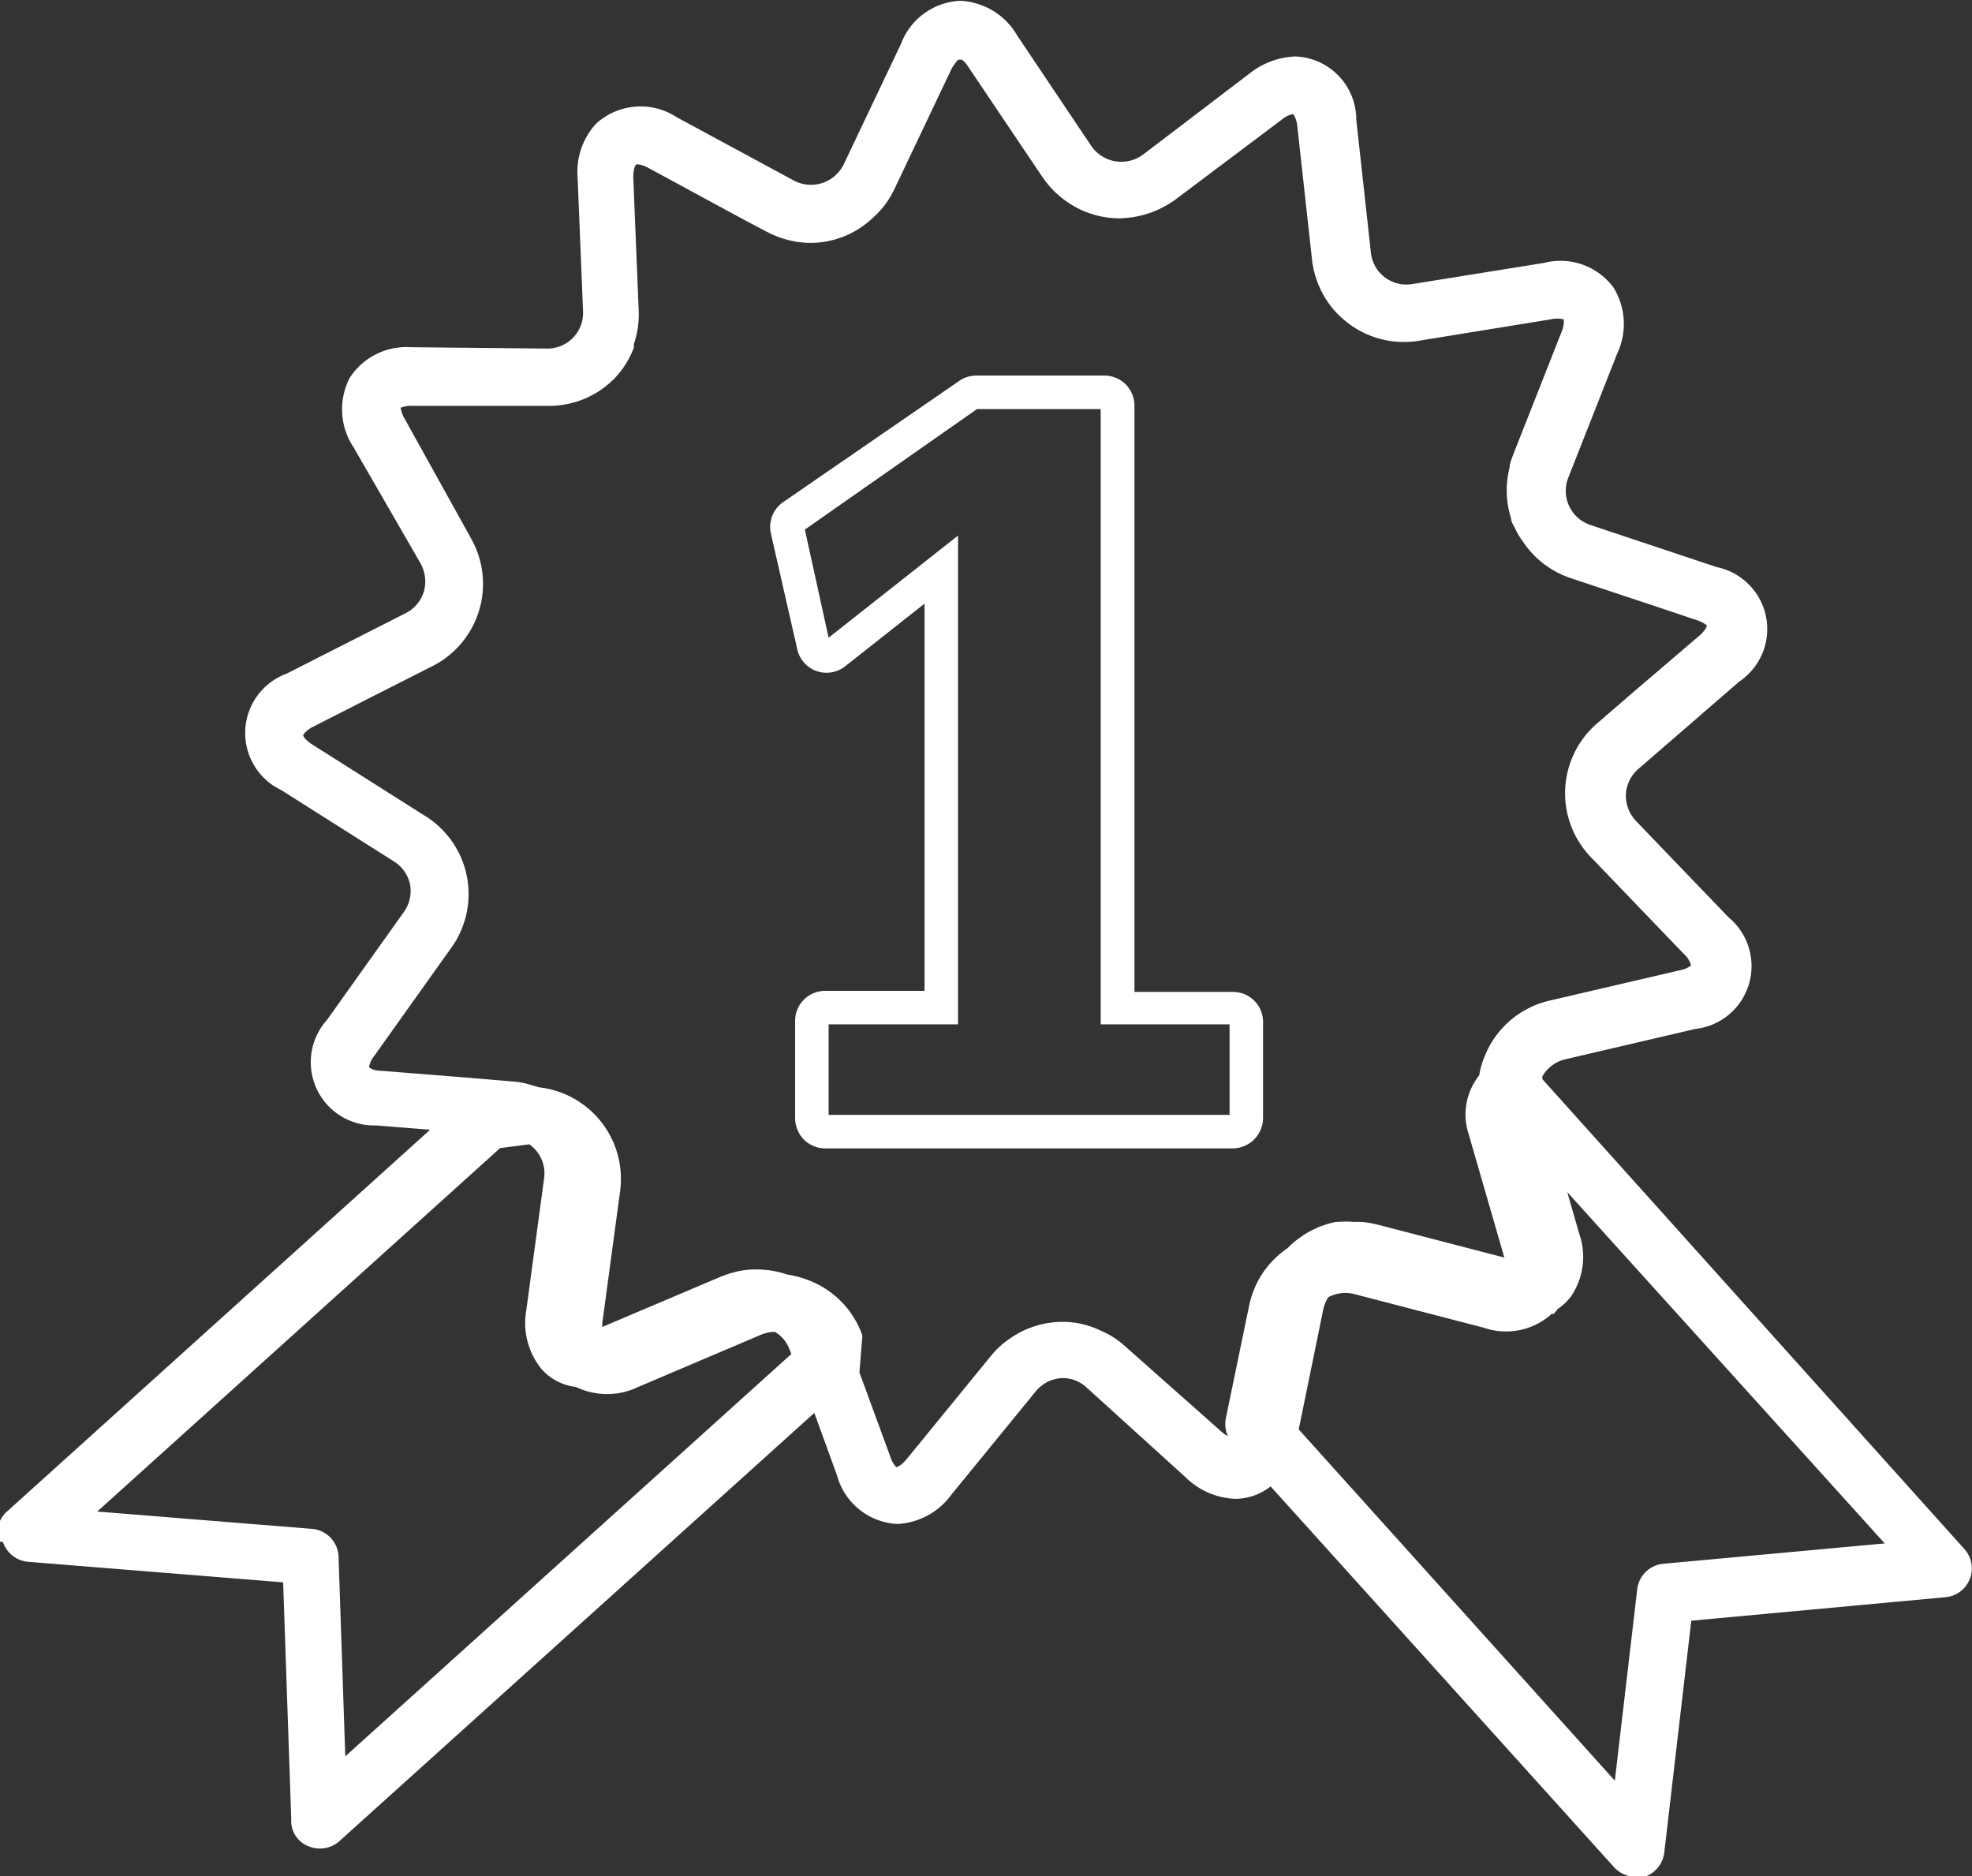 <svg id="Capa_1" data-name="Capa 1" xmlns="http://www.w3.org/2000/svg" viewBox="0 0 72.99 69.44"><rect x="0" y="0" width="72.99" height="69.44" fill="#333333" stroke="none"/><defs><style>.cls-1{fill:#fff;}</style></defs><path class="cls-1" d="M543.17,531.32h4.58v22.77h4.77v3.35H537.68v-3.35h4.79V536l-4.79,3.78-.88-4Zm-6.65,8.89a1.11,1.11,0,0,0,1.77.63l2.94-2.32v14.33h-3.68a1.11,1.11,0,0,0-1.11,1.11v3.6a1.15,1.15,0,0,0,.32.79,1.13,1.13,0,0,0,.79.33h15.1a1.13,1.13,0,0,0,1.11-1.12V554a1.11,1.11,0,0,0-1.11-1.11H549V531.19a1.11,1.11,0,0,0-1.11-1.11h-4.75a1.1,1.1,0,0,0-.63.2L536,534.76a1.12,1.12,0,0,0-.46,1.15Z" transform="translate(-507.01 -516.18)"/><path class="cls-1" d="M525.52,558.67l1.08-.14a1.27,1.27,0,0,1,.27.25,1.31,1.31,0,0,1,.28,1l-.66,4.89a2.7,2.7,0,0,0,.55,2.16,2,2,0,0,0,1.29.68,2.65,2.65,0,0,0,2.3,0l4.54-1.93a1.39,1.39,0,0,1,.52-.11,1.26,1.26,0,0,1,.55.67l.06.15-16.51,14.89-.25-7.42a1.07,1.07,0,0,0-1-1l-7.93-.64Zm13.41,6.94a3.37,3.37,0,0,0-1.87-2,3.64,3.64,0,0,0-.91-.26,3.41,3.41,0,0,0-.55-.14h0a3.92,3.92,0,0,0-.59-.05,3.23,3.23,0,0,0-.69.07h0a4.2,4.2,0,0,0-.66.21h0l-4.36,1.85a.45.45,0,0,0,0-.12l.66-4.89h0a3.41,3.41,0,0,0-3-3.86h0l-.37-.11a3.1,3.1,0,0,0-.53-.1l-1.66-.14-3.26-.26c-.33,0-.46-.12-.47-.14a.08.08,0,0,1,0,0,.88.88,0,0,1,.19-.41l2.85-4a3.1,3.1,0,0,0,.35-.61,3.4,3.4,0,0,0-1.31-4.27l-4.17-2.64a1.25,1.25,0,0,1-.28-.23h0a.31.31,0,0,1-.07-.12s.08-.17.38-.32l2.26-1.15,2.13-1.08a3.41,3.41,0,0,0,1.48-4.67l-.06-.11L522,531.7a1.13,1.13,0,0,1-.16-.43v0l0,0a1.06,1.06,0,0,1,.44-.07l1.27,0,3.71,0a3.39,3.39,0,0,0,2.48-1,3.35,3.35,0,0,0,.73-1.15s0-.09,0-.13a3.42,3.42,0,0,0,.18-1.24l-.2-4.93c0-.33.07-.47.13-.49a1,1,0,0,1,.44.14l3.56,1.93.78.41.16.08a3.49,3.49,0,0,0,1.48.35,3.37,3.37,0,0,0,2.33-.94,3.29,3.29,0,0,0,.76-1l2.12-4.46a1.17,1.17,0,0,1,.12-.2.8.8,0,0,1,.15-.18h0l.08,0,.06,0a.94.94,0,0,1,.22.25l1.87,2.78.89,1.32a3.49,3.49,0,0,0,.77.81,3.41,3.41,0,0,0,2.07.71,3.64,3.64,0,0,0,2.07-.69l1.61-1.21,2.33-1.75a.92.92,0,0,1,.42-.21h0s.13.14.16.47l.54,4.9a3.46,3.46,0,0,0,.82,1.89,3.85,3.85,0,0,0,.56.51,3.39,3.39,0,0,0,2.58.62l4.87-.79a1.05,1.05,0,0,1,.49,0s0,0,0,0a1,1,0,0,1-.08.46l-1.81,4.59a3.38,3.38,0,0,0-.11.34h0s0,.05,0,.07a3.44,3.44,0,0,0,.05,1.91c0,.13.1.26.16.39a2.56,2.56,0,0,0,.27.45,3.42,3.42,0,0,0,1.76,1.36l3.49,1.16,1.19.4a1.12,1.12,0,0,1,.38.2l0,0a.51.51,0,0,1-.12.21,1.12,1.12,0,0,1-.19.19l-2.34,2-1.39,1.2a3.41,3.41,0,0,0-.23,5l3.42,3.56a.82.82,0,0,1,.26.42h0l0,0h0a.92.92,0,0,1-.42.18l-4.81,1.12a3.42,3.42,0,0,0-2.19,1.61,4,4,0,0,0-.26.56v0a2.94,2.94,0,0,0-.16.6h0a2.32,2.32,0,0,0-.44,2l1.37,4.74h0l-4.7-1.22a3.83,3.83,0,0,0-.59-.1h-.3a3.15,3.15,0,0,0-.53,0l-.11,0a3.17,3.17,0,0,0-.44.12l-.18.06-.27.13a2.79,2.79,0,0,0-.33.19l-.11.08a2.88,2.88,0,0,0-.46.39h0a3.39,3.39,0,0,0-1.43,2.15l-.86,4.16a1.11,1.11,0,0,0,.08.65h0l-.12-.07h0a1.77,1.77,0,0,1-.17-.14L548.65,566a3.13,3.13,0,0,0-.91-.58,3.23,3.23,0,0,0-1.4-.32,3.41,3.41,0,0,0-1.67.44,4.2,4.2,0,0,0-.49.33,3.38,3.38,0,0,0-.5.5l-3.12,3.82-.12.13a.91.91,0,0,1-.13.1h0a.62.62,0,0,1-.12.06l0,0h0a.92.92,0,0,1-.23-.4l-1.14-3.11m25.66-2.13a2,2,0,0,0,.19-.22,2.06,2.06,0,0,0,.48-.45,2.6,2.6,0,0,0,.31-2.34l-.44-1.53,11.75,13-8.16.75a1.07,1.07,0,0,0-1,.94l-.83,7.09-11.7-13,.91-4.45a1.57,1.57,0,0,1,.18-.44,1.35,1.35,0,0,1,1-.11l4.77,1.24h0a2.51,2.51,0,0,0,2.54-.55m-57.36,8.48a1.08,1.08,0,0,0,.93.73l9.44.76.3,8.77a1,1,0,0,0,.65,1,1,1,0,0,0,.42.08,1.07,1.07,0,0,0,.71-.27l17.58-15.85.84,2.31a2.44,2.44,0,0,0,2.23,1.8,2.63,2.63,0,0,0,2-1.08l3.12-3.82a1.34,1.34,0,0,1,1-.5,1.31,1.31,0,0,1,.9.36l3.65,3.31a2.77,2.77,0,0,0,1.84.8,2.14,2.14,0,0,0,1.31-.46l12.71,14.09a1.09,1.09,0,0,0,.8.36,1.26,1.26,0,0,0,.33,0,1.09,1.09,0,0,0,.73-.9l1-8.58,9.41-.87a1.07,1.07,0,0,0,.7-1.78L564.1,556.12a1.17,1.17,0,0,1,0-.11,1.33,1.33,0,0,1,.86-.63l4.8-1.12a2.34,2.34,0,0,0,1.23-4.13l-3.42-3.56a1.36,1.36,0,0,1-.38-1,1.34,1.34,0,0,1,.47-.94l3.73-3.23a2.34,2.34,0,0,0-.83-4.23l-4.68-1.56a1.33,1.33,0,0,1-.82-1.76l1.81-4.59a2.57,2.57,0,0,0-.14-2.44,2.44,2.44,0,0,0-2.57-.91l-4.86.78a1.32,1.32,0,0,1-1.55-1.17l-.54-4.91a2.34,2.34,0,0,0-2.25-2.34,2.89,2.89,0,0,0-1.7.63l-3.94,3a1.35,1.35,0,0,1-1.92-.32l-2.75-4.1a2.56,2.56,0,0,0-2.1-1.27,2.46,2.46,0,0,0-2.19,1.59l-2.12,4.46a1.35,1.35,0,0,1-1.85.6l-4.33-2.34a2.44,2.44,0,0,0-3,.25,2.65,2.65,0,0,0-.67,2l.2,4.92a1.32,1.32,0,0,1-1.36,1.39l-5-.05a2.5,2.5,0,0,0-2.28,1.14,2.54,2.54,0,0,0,.15,2.57l2.47,4.28a1.38,1.38,0,0,1,.13,1.05,1.34,1.34,0,0,1-.69.81l-4.39,2.23a2.34,2.34,0,0,0-.2,4.31l4.17,2.64a1.31,1.31,0,0,1,.6.87,1.33,1.33,0,0,1-.23,1l-2.85,4a2.34,2.34,0,0,0,1.82,3.9l2,.16-15.64,14.11a1,1,0,0,0-.3,1.13" transform="translate(-507.01 -516.18)"/></svg>